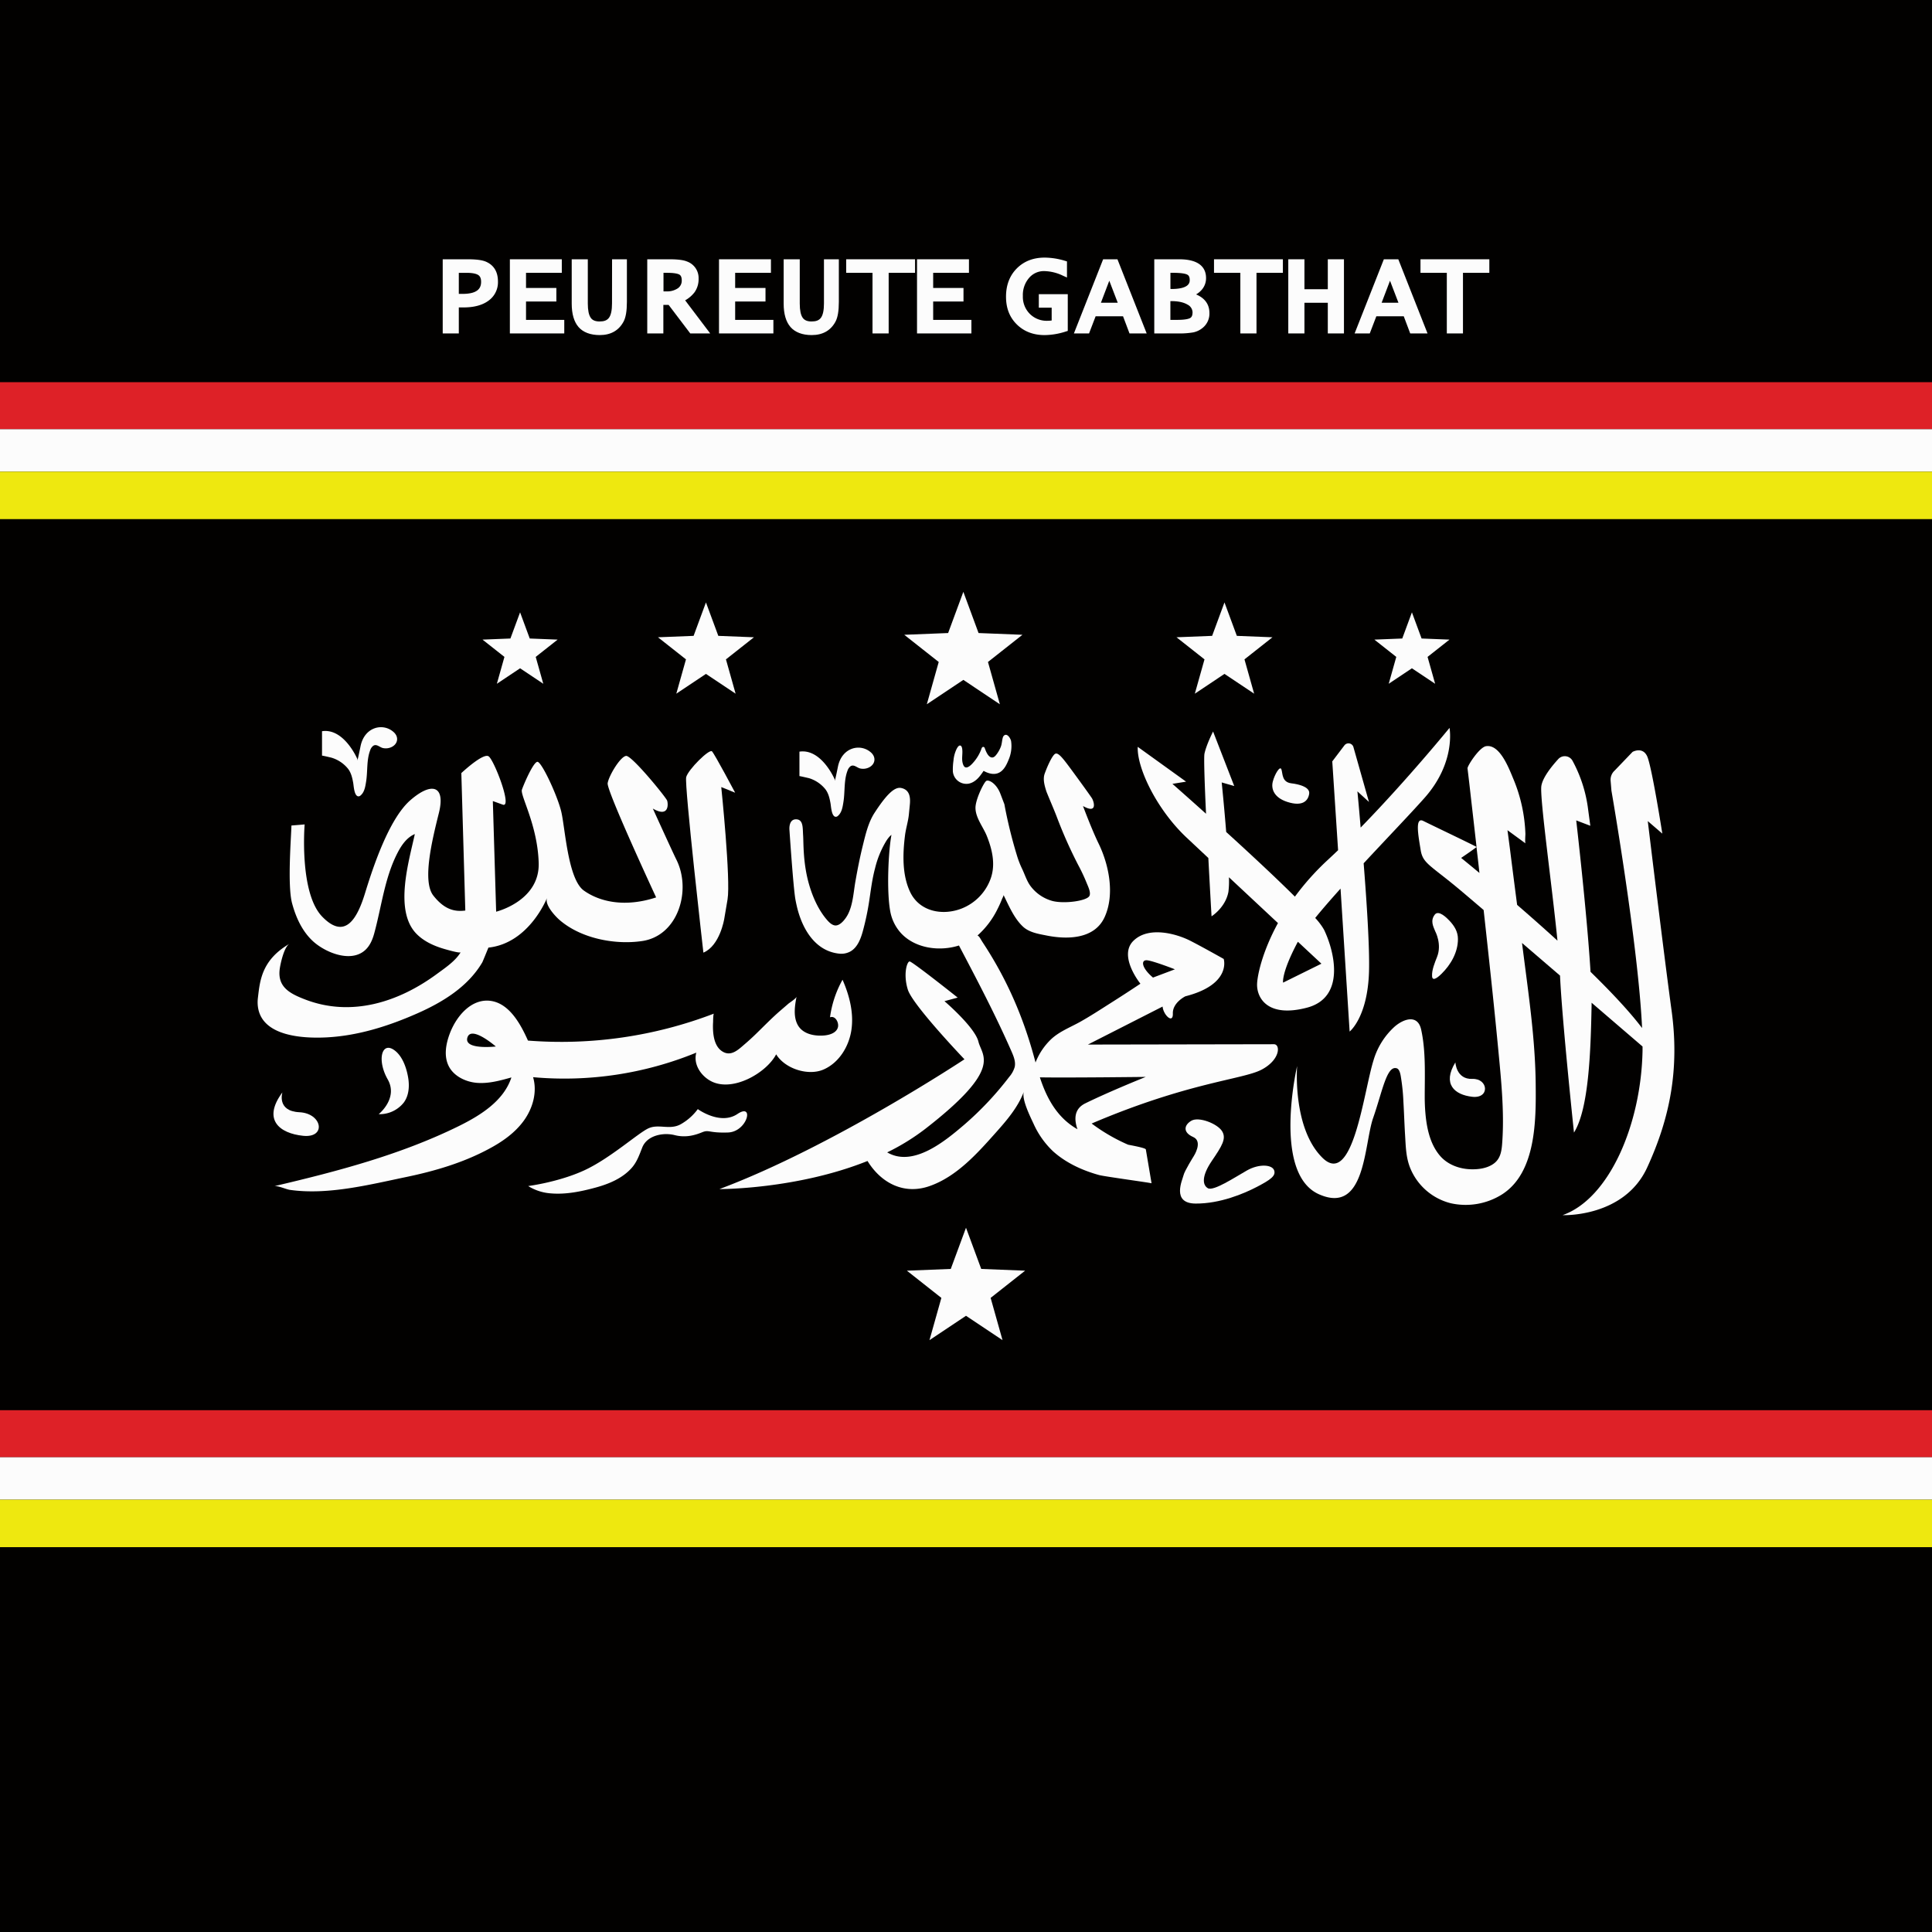 <svg xmlns="http://www.w3.org/2000/svg" viewBox="0 0 1080 1080"><defs><style>.cls-1{fill:#020100;}.cls-2{fill:#de2127;}.cls-3{fill:#fcfcfc;}.cls-4{fill:#eee80f;}</style></defs><g id="logo-Gabthat"><g id="background"><rect id="Vector" class="cls-1" width="1080" height="1080"/><rect id="Vector-2" data-name="Vector" class="cls-2" y="213.64" width="1080" height="26.29"/><rect id="Vector-3" data-name="Vector" class="cls-3" y="239.93" width="1080" height="23.73"/><rect id="Vector-4" data-name="Vector" class="cls-4" y="263.66" width="1080" height="26.53"/><rect id="Vector-5" data-name="Vector" class="cls-2" y="788.31" width="1080" height="26.29"/><rect id="Vector-6" data-name="Vector" class="cls-3" y="814.61" width="1080" height="23.73"/><rect id="Vector-7" data-name="Vector" class="cls-4" y="838.34" width="1080" height="26.53"/></g><g id="symbol"><path class="cls-3" d="M185.4,423.58a18.81,18.81,0,0,1,9.22,6.25c1.71,2.27,2.33,5.05,2.82,7.8.31,1.74.51,6.7,2.5,7.46a1.59,1.59,0,0,0,1.51-.33c2.32-1.86,2.76-5.11,3.21-7.85.93-5.77.18-12,2.27-17.49a5.16,5.16,0,0,1,1.65-2.47c1.85-1.31,3.61.76,5.4,1.19a7.43,7.43,0,0,0,5.13-.65c3.39-1.8,3.87-5.59,1-8.19-5.82-5.36-16.35-3.14-18.57,7.86s-1.75,7.2-1.75,7.2-7.4-17.46-19.78-15.61v13.67C180.06,422.29,185.1,423.48,185.4,423.58Z"/><path class="cls-3" d="M452.22,435a18.81,18.81,0,0,1,9.22,6.25c1.71,2.28,2.33,5.06,2.82,7.8.31,1.74.52,6.71,2.5,7.47a1.61,1.61,0,0,0,1.52-.33c2.31-1.86,2.76-5.12,3.2-7.86.94-5.77.18-11.95,2.27-17.48a5.23,5.23,0,0,1,1.65-2.47c1.85-1.31,3.61.76,5.4,1.19a7.42,7.42,0,0,0,5.13-.65c3.39-1.8,3.87-5.59,1.05-8.19-5.82-5.36-16.35-3.14-18.57,7.85s-1.75,7.21-1.75,7.21-7.39-17.46-19.77-15.62v13.68C446.89,433.75,451.93,434.94,452.22,435Z"/><path class="cls-3" d="M181.84,579.94c17.85-.8,35.14-6.25,51.39-13.43,14.15-6.25,28.32-14.86,36.37-28.54.29-.5,3.41-8.25,3.44-8.25,22.91-2.47,32.77-27.84,32.77-27.84-1.51,3.9,4.66,10.38,7,12.41,11.89,10.29,30.83,14,46.07,11.77,20.24-2.91,27.77-28.4,19.23-45.49C375.9,476.13,364.94,452,364.94,452c9.11,5.29,8.62-2.59,8-4.44s-19.71-25.25-22.91-25-9.73,11.09-10.35,15.28,27.1,63.81,27.1,63.81c-17.24,5.67-31.41,2.59-40.4-3.82s-10.47-35.35-12.69-44.35-11-27.84-13.3-27.62-7.52,12.35-8.63,15.55,8.75,19.71,9.37,41-23.78,27.23-23.78,27.23L275.5,447.8l5.55,2c5.54,2-4.81-24.88-7.89-27s-15.27,9.36-15.27,9.36L260.11,509c-5.79.74-11.58-.37-17.87-8.37s-.74-30.8,3.08-46.08-3.82-17.74-15.89-7.26-21.06,37.94-25.37,52-11.09,26.49-24,13.06-9.76-51.49-9.76-51.49l-7.39.61c-.12,6.28-2.34,33.39.37,43.49,2.1,7.81,5.61,15.59,11.64,21.16,6.86,6.33,21.38,12.4,29.39,4.83,2.54-2.4,3.95-5.75,4.87-9.11,4.17-15.19,5.84-31.39,13.26-45.5,2.19-4.16,5.11-8.27,9.45-10.09-3.33,15.37-11.69,42.83.9,55.74,4.3,4.41,10.26,7,16.11,8.64.68.19,8.19,2.4,8.62,1.67-2.88,4.88-8.65,8.75-13.09,12-21.54,15.93-48,24.36-73.84,14.42-8.6-3.3-15.71-7-14.18-17.34.45-3,2.4-12,5.39-13.79-15.64,9.12-16.5,20.82-17.61,30.06a19.91,19.91,0,0,0-.15,3.62C145,579.12,168.52,580.53,181.84,579.94Z"/><path class="cls-3" d="M404.85,513.7l1.85-10.9c1.85-10.9-3.51-62.82-3.51-62.82l7.76,3.14S399.49,421.5,398,420s-13.3,10.16-14.41,14.41,9.61,98.12,9.61,98.12C402.45,528.67,404.85,513.7,404.85,513.7Z"/><path class="cls-3" d="M540.64,438.17c2.68-.14,5.13-1.94,6.78-3.95a38.19,38.19,0,0,0,2.42-3.3c2.39,1.33,5.34,2.29,8,1.29,3.19-1.18,4.8-4.59,6-7.56a19.25,19.25,0,0,0,1.37-10.35c-.28-1.51-2.26-4.83-4.08-3a2.44,2.44,0,0,0-.57,1.09c-.46,1.58-.46,3.2-1,4.77a17.11,17.11,0,0,1-2.28,4.28c-.65.89-1.52,2.06-2.77,2-2.23-.17-3.44-3.64-4.08-5.36a.84.84,0,0,0-1.35-.34,2.11,2.11,0,0,0-.48.94,23.51,23.51,0,0,1-4.59,7.65c-1.24,1.44-4.16,4.38-5.47,1.4s-.29-5.85-.63-8.8a6,6,0,0,0-.11-.72c-.13-.67-.51-1.61-1.36-1.44s-1.59,1.68-1.93,2.42a18.47,18.47,0,0,0-1.51,6,34.74,34.74,0,0,0-.34,6.11A7.6,7.6,0,0,0,540.64,438.17Z"/><path class="cls-3" d="M712.14,583.73l-104,.19,41.76-21.25c.36,4.62,5.91,10,5.73,3.88s7-9.61,7-9.61c26-6.65,21.43-20.88,21.43-20.88s-11.45-6.47-18.66-10.16-23.1-8.5-31.79,0,3.89,24,3.89,24q-8.31,5.55-16.76,10.89c-5.52,3.51-11.11,7.16-16.86,10.39-5.5,3.09-11.65,5.39-16.31,9.76a36.07,36.07,0,0,0-8.7,13c-6.37-24.36-15.67-46.11-29.54-67.15-1.38-2.09-1.83-3.41-2.92-3.84a1.56,1.56,0,0,1,.2-.16,48.08,48.08,0,0,0,11-14.61,61.51,61.51,0,0,0,2.55-5.68c.12-.31,1-1.9.8-2.22,3,6,5.9,13.08,10.92,17.74,3.35,3.12,8.34,4,12.67,4.84,11.58,2.4,27.13,2.39,32.9-10.1,5.85-12.66,2.47-29.36-3.37-41.31-3.79-7.76-8.68-20.88-8.68-20.88,8.31,4.71,6.1-2.59,5-4.34S599.51,431,596.47,427s-5.27-6.56-6.75-5.54-3.88,5.91-5.73,11c-1.16,3.2,0,7,1,10.11,1.86,4.65,3.91,9.25,5.71,13.93a253.39,253.39,0,0,0,12,27,101.89,101.89,0,0,1,4.75,10.09c.68,1.71,2.61,5.52,1.47,7.36-1.66,2.68-13.67,4.35-20.33,2.77a22.73,22.73,0,0,1-12.28-8.09c-2.36-3-3.41-6.86-5.1-10.27a51.21,51.21,0,0,1-2.75-7.19,259.76,259.76,0,0,1-7-28.59l-2.22-5.82c-2.21-5.82-6.56-8.13-7.94-7.2s-6,10.35-6,15c0,5.56,4.27,10.66,6.29,15.63,3,7.46,5,15.76,2.31,23.64a28.17,28.17,0,0,1-16.44,17.08c-10.67,4.11-23.54,1.68-28.74-9.39-4.47-9.54-4.1-21.21-2.83-31.42.49-4,1.79-7.91,2.18-11.84,0,0,0,0,.55-5.64s-1.2-8.4-4.89-9.14-8.23,3.69-14.89,13.95c-3.54,5.45-5.09,12.43-6.63,18.66-1.58,6.43-2.85,12.93-4,19.45-1.09,6.09-1.37,13.07-4.22,18.6-1.22,2.37-4.36,6.71-7.42,6.15-2.07-.37-3.83-2.51-5.06-4-4.37-5.44-7.35-12.3-9.27-19-3.44-12-3-23.22-3.29-27.29s.23-9-4-9-3.65,5.86-3.65,5.86,2.17,32.8,3.37,39.08c.22,1.18.46,2.35.73,3.52,2.77,12.09,9.8,25,23.46,26.6a10.56,10.56,0,0,0,6.15-1c4.17-2.08,6.1-7.12,7.26-11.32a148.58,148.58,0,0,0,3.62-17.08c.94-6.19,1.65-12.28,3.29-18.35a53.66,53.66,0,0,1,6.12-15,18.45,18.45,0,0,1,2.21-2.93c.13-.14.8-.61.84-.8-1.76,9.24-2.77,31.32-.74,42.6A24.68,24.68,0,0,0,504,522c7.89,8.15,21.12,10,32.06,6.54,10.27,19.5,20.51,39,29.37,59.2,1.21,2.75,2.42,5.74,1.8,8.68a14.44,14.44,0,0,1-3,5.48,178,178,0,0,1-25.34,26.93c-10.56,9-28.41,23.88-42.94,15.35a123.69,123.69,0,0,0,21.2-13.07c43.85-34,31.78-40.65,29.81-48.78s-19-22.67-19-22.67l7.39-2s-25.38-20.2-26.86-20.2-3.69,7.14-1,15.77,31.65,38.92,31.65,38.92-74,49-137,72.56c0,0,43.05.22,82.81-15.71,7.54,12.28,20.33,19.09,34.76,14,15-5.28,26.38-18,36.66-29.53,6.31-7.07,12.69-14.42,16-23.29-1.49,4,3.67,14.3,5.35,17.9a48.45,48.45,0,0,0,11,15.56c7.25,6.49,16.41,10.67,25.72,13.23,2.93.8,29.25,4.36,29.29,4.61q-1.59-9.46-3.2-18.94c-.11-.68-5.09-1.74-9.86-2.63h0l-.9-.39a101.74,101.74,0,0,1-19.53-11.46c54.14-23.1,84.45-24.57,95-30.12S715.83,583.73,712.14,583.73Zm-71-46.93c3.32.25,15.64,5.05,15.64,5.05l-12.25,4.62C637.92,540.87,637.79,536.55,641.12,536.8Zm-34.49,80c-6.32,3.11-6.23,9-4.35,14.44-11.25-6.35-17.17-17.2-21-29,14.15.29,59.18-.24,59.18-.24S620.12,610.16,606.63,616.81Z"/><path class="cls-3" d="M406.94,633.07c10.84-.37,14.91-16.81,5.3-10.35S390.07,620,390.07,620a30.3,30.3,0,0,1-9.61,8.5c-6.1,3.33-12.2-.37-17.93,2.22s-21.43,16.81-35.84,23.47S295.27,663,295.27,663c.35.22.7.44,1.06.65a27.69,27.69,0,0,0,11.78,3.47c8.33.69,16.94-1.1,24.95-3.29,7.31-2,14.7-5.06,19.9-10.78,3.06-3.37,4.43-7.44,6.06-11.58,2.71-6.87,11.83-8.53,18.11-6.93s11.46,0,15.4-1.6S396.1,633.44,406.94,633.07Z"/><path class="cls-3" d="M298,602.15a194.56,194.56,0,0,0,91.24-13.72c-1.78,6.42,2.48,12.83,8,15.83,12.07,6.58,31.19-4.45,36.64-14.89,4.93,8.09,17.89,12.21,26.43,8.52,8.75-3.78,14.36-13,15.67-22.42s-1.16-19.06-5-27.79a59.15,59.15,0,0,0-7,21c3-1.1,5,2.95,4.46,5.41-.73,3.31-4.72,4.49-7.68,4.74-5.67.49-12.44-.84-15.1-6.42-2.23-4.66-1.32-10.43-.38-15.29-.2,1.05-3.76,3.26-4.62,4l-4.63,4c-4.69,4.06-9,8.53-13.44,12.84q-3.09,3-6.34,5.78c-3.69,3.19-7.77,7.2-12.71,3.85-3.34-2.26-4.46-6.53-4.84-10.31a39,39,0,0,1-.07-6c0-.47.05-4.51.45-4.66a238.62,238.62,0,0,1-103.95,15.07C290.66,571.6,284,560,273,559.37c-10.06-.51-17.93,8.85-21.52,18.27-2.25,5.91-3.47,12.77-.6,18.4s9.57,8.85,16,9.3,12.79-1.31,19-3.05c-4.23,12.94-16.91,21-29.11,27.05-32.62,16.12-68.11,25.43-103.53,33.75h0c1.94-.45,6.71,1.76,8.88,2.06,21.14,3,44.32-2.9,64.93-7.19,15.86-3.3,31.59-7.9,45.93-15.56,7.57-4,14.83-9,19.88-16S300.4,610.37,298,602.15ZM261.28,580c2.12-7,15.88,5,15.88,5S259.15,587.06,261.28,580Z"/><path class="cls-3" d="M169.44,634.92c13.18,1.35,10.72-12.57-2.09-13.18s-9.49-11.09-9.49-11.09C146.53,625.93,156.26,633.56,169.44,634.92Z"/><path class="cls-3" d="M211.69,622.83a17.22,17.22,0,0,0,14-6.46c2.93-3.92,3.25-9.22,2.49-13.85-.89-5.44-3.19-12.38-8-15.64-6.9-4.69-9.48,5.91-3.45,16.5S211.69,622.83,211.69,622.83Z"/><path class="cls-3" d="M697,654.32c-6.84,3.88-18.67,11.73-21.81,9.89s-3.42-6.93,2.22-15.25,8.31-12.47,5.73-16.63-13-8.31-17.19-5.82-4.71,6.56,1,9.06.37,10.71.37,10.71-5.17,8.23-5.73,10.72-6.93,15.71,6.75,15.8,27.07-5.55,34.46-9.43,10.62-6.09,9.42-9.23S703.82,650.44,697,654.32Z"/><path class="cls-3" d="M719.65,448.29c8.6,2.76,11.67-.71,12.2-4.68.63-4.73-10-5.73-10-5.73-5.42-.68-4.74-5.6-5.54-7.82s-3.76,2.77-4.81,6.84S712.16,445.89,719.65,448.29Z"/><path class="cls-3" d="M800.54,545.76c.23,3.52,4.25-.39,5.26-1.38,5.19-5.09,9.2-12,9.2-19.45,0-4.14-2-7.33-4.73-10.24-1.43-1.51-6.08-6.24-8.24-3.39-2.58,3.42-.85,6.53.28,9.33,0,0,3.88,7.12,1,14.32C802.05,538.17,800.32,542.21,800.54,545.76Z"/><path class="cls-3" d="M740.16,519.74a35.6,35.6,0,0,0-4.95-6.6c4.06-5,8.93-10.58,14.16-16.4l5.08,79.91s10.1-7.92,10.84-33.65c.38-13-1.25-38.36-3-60.41,13-14,26.17-27.7,34-36.52,17.73-19.95,14-39.17,14-39.17s-23.55,28.91-49.68,55.73c-1-12-1.81-20.25-1.81-20.25l6.46,5.91-8.68-30.65a2.87,2.87,0,0,0-5.06-.95l-6.77,8.93L748,475.27q-2.82,2.7-5.62,5.3a144.59,144.59,0,0,0-18.52,20.66c-10.92-10.88-25.51-24.41-38.41-36.15-1.14-14.35-2.51-27.69-2.51-27.69l7,2-11.82-30.47s-3.7,7.21-4.81,12.35c-.43,2,.08,16.67.86,33.62-10.93-9.82-18.78-16.71-18.78-16.71l7.64-1.23L636,417.49c-.5,11.83,10.59,35,27.34,50.76l12.13,11.37c.93,17.73,1.79,32.6,1.79,32.6s7.77-4.8,9.43-13.67a48,48,0,0,0,.29-8.16L714.39,516c-9,16.46-11.68,29.93-11.68,34.5,0,7.63,6.16,18.47,27.84,12.81S746.08,532.06,740.16,519.74ZM717.25,549.3s-1-5.17,7.64-21.68c.19-.37.42-.77.65-1.17l13.14,12.26Z"/><path class="cls-3" d="M823,613.11c10,1.11,9-10.34,0-10s-9.43-9.24-9.43-9.24C806.19,605.91,813,612,823,613.11Z"/><path class="cls-3" d="M934.43,564.93C930,532.55,921.12,459,921.12,459l8.13,7s-5.91-37.79-8.5-43.29-8.13-2.41-8.13-2.41l-10.09,10.52a6.91,6.91,0,0,0-2.19,5.65l.46,5.51s15,86.24,17.13,132.7c-7-9.24-17.36-20.24-28.81-31.42-2-32.8-8-84.65-8-84.65l7.88,3-1.23-9.12a76.84,76.84,0,0,0-8.69-27.16,4.93,4.93,0,0,0-8-1c-3.8,4.16-8.71,10.32-9.45,15-1,6.39,6,56.08,9,86.5-7.75-7.08-15.47-13.89-22.55-20Q846,489.92,844,474c-.44-3.31-.87-6.61-1.31-9.91l10.11,7.39c-.44-.32-.06-4.85-.09-5.42a87.18,87.18,0,0,0-6.51-30.1c-2.36-5.53-7.54-20.16-15.52-18.83-3.76.62-10.49,11.1-10.33,12.41q1,8.16,1.9,16.32,1.59,13.8,3.15,27.61c-.33-.42-24.87-12.11-29.76-14.55s-2.71,8.62-1.48,16.26,5.42,8.37,22.42,22.66c2.7,2.28,7.18,6.08,12.78,10.87q1.57,14.19,3.1,28.4c1.75,16.26,3.45,32.52,5,48.79,1.08,11.36,2.27,23,2.6,34.53.18,5.92.13,11.85-.27,17.76-.31,4.72-.75,9.51-5,12.44-3.55,2.47-8.28,3.13-12.51,3-6.34-.14-12.9-2.51-17.15-7.36-6.36-7.26-8-17.8-8.54-27.1q-.16-3-.16-6c0-12.29.67-25.58-2-37.64-1.91-8.61-9.65-6.09-14.78-1.68a41,41,0,0,0-11.86,18.92c-5.55,17.74-11.46,71.14-28.46,54.51s-14.23-51.37-14.23-51.37-14,60.05,12.2,71.69,25.13-27.9,30.3-42.68,7.59-29.56,13.22-27.72c1.84.61,2.19,4.36,2.45,5.87a111.28,111.28,0,0,1,1.24,12.77c.38,6.3.56,12.62.95,18.92.41,6.64.49,12.92,3.25,19.1a33.19,33.19,0,0,0,22.24,18.75,38.17,38.17,0,0,0,28.49-4.8C858.79,655.67,858.66,626,858.46,606c-.24-25.16-4-50.18-7.16-75.11-.16-1.26-.33-2.51-.48-3.76l21.24,18.23c1.1,24.49,7.8,87.76,7.8,87.76,8.37-13.3,9.36-46.07,9.85-71.2,0-.44,0-.91,0-1.38L918.19,585c0,.77,0,1.54,0,2.28-.74,41-18.48,82.78-44.72,92,0,0,34.37,1.47,47.3-26.61S938.86,597.3,934.43,564.93ZM816.79,479.58s8.35-5.66,8.57-6.11c.48,4.19,1,8.38,1.44,12.57.07.65.14,1.3.22,1.95C820.69,482.73,816.79,479.58,816.79,479.58Z"/><g id="stars"><polygon class="cls-3" points="538.52 380.06 518.1 393.69 524.75 370.05 505.48 354.85 530.01 353.87 538.52 330.84 547.02 353.87 571.55 354.85 552.28 370.05 558.93 393.69 538.52 380.06"/><polygon class="cls-3" points="394.63 376.71 378.06 387.77 383.46 368.59 367.81 356.24 387.73 355.45 394.63 336.76 401.54 355.45 421.46 356.24 405.81 368.59 411.21 387.77 394.63 376.71"/><polygon class="cls-3" points="684.49 376.71 667.92 387.77 673.32 368.59 657.67 356.24 677.59 355.45 684.49 336.76 691.4 355.45 711.31 356.24 695.67 368.59 701.07 387.77 684.49 376.71"/><polygon class="cls-3" points="290.73 373.57 277.75 382.23 281.98 367.21 269.73 357.55 285.32 356.93 290.73 342.3 296.13 356.93 311.72 357.55 299.47 367.21 303.7 382.23 290.73 373.57"/><polygon class="cls-3" points="789.27 373.57 776.3 382.23 780.53 367.21 768.28 357.55 783.87 356.93 789.27 342.3 794.68 356.93 810.27 357.55 798.02 367.21 802.25 382.23 789.27 373.57"/><polygon class="cls-3" points="540 735.53 519.58 749.16 526.23 725.53 506.96 710.32 531.49 709.34 540 686.31 548.51 709.34 573.04 710.32 553.77 725.53 560.42 749.16 540 735.53"/></g><g id="Label"><path class="cls-3" d="M271.6,146.26c-2.11-.89-5.42-1.32-10.12-1.32h-14v41.45h9V171.85h2.73c5.79,0,10.45-1.26,13.83-3.74a12.63,12.63,0,0,0,5.32-10.73C278.36,151.94,276.09,148.2,271.6,146.26Zm-15.12,6.25h4.27c3.95,0,5.78.68,6.63,1.25,1.05.71,1.56,1.93,1.56,3.74,0,2.91-1.08,6.78-10.37,6.78h-2.09Z"/><polygon class="cls-3" points="294.05 168.54 311.01 168.54 311.01 160.97 294.05 160.97 294.05 152.51 314.05 152.51 314.05 144.94 285.02 144.94 285.02 186.39 315.43 186.39 315.43 178.82 294.05 178.82 294.05 168.54"/><path class="cls-3" d="M342.12,169.62c0,3.79-.57,6.5-1.69,8s-2.75,2.08-5.27,2.08c-2.34,0-4-.67-4.93-2.06-1.09-1.54-1.64-4.2-1.64-7.91V144.94h-9v24.74c0,5.82,1.29,10.24,3.83,13.15s6.58,4.48,11.83,4.48c6.13,0,10.6-2.51,13.3-7.48,1.27-2.34,1.89-6,1.89-11.08V144.94h-8.29Z"/><path class="cls-3" d="M388.29,163.33a12.65,12.65,0,0,0,2.23-7.59,9.78,9.78,0,0,0-6.51-9.57c-1.95-.83-5.19-1.23-9.9-1.23H361.82v41.45h9V170.45h2.95l12.09,15.94H397l-14-18.5A17.09,17.09,0,0,0,388.29,163.33Zm-7.19-6.62A5.16,5.16,0,0,1,379,161.1a10.73,10.73,0,0,1-6.57,1.78h-1.53V152.51h2c4.28,0,6.11.55,6.9,1C380.11,153.71,381.1,154.29,381.1,156.71Z"/><polygon class="cls-3" points="410.96 168.54 427.92 168.54 427.92 160.97 410.96 160.97 410.96 152.51 430.96 152.51 430.96 144.94 401.93 144.94 401.93 186.39 432.33 186.39 432.33 178.82 410.96 178.82 410.96 168.54"/><path class="cls-3" d="M460.6,169.62c0,3.79-.57,6.5-1.69,8s-2.75,2.08-5.27,2.08c-2.34,0-3.95-.67-4.93-2.06-1.09-1.54-1.64-4.2-1.64-7.91V144.94h-9v24.74c0,5.82,1.29,10.24,3.84,13.15s6.58,4.48,11.82,4.48c6.13,0,10.61-2.51,13.3-7.48,1.27-2.34,1.89-6,1.89-11.08V144.94H460.6Z"/><polygon class="cls-3" points="473.02 152.51 487.74 152.51 487.74 186.39 496.77 186.39 496.77 152.51 511.52 152.51 511.52 144.94 473.02 144.94 473.02 152.51"/><polygon class="cls-3" points="521.65 168.54 538.6 168.54 538.6 160.97 521.65 160.97 521.65 152.51 541.65 152.51 541.65 144.94 512.62 144.94 512.62 186.39 543.02 186.39 543.02 178.82 521.65 178.82 521.65 168.54"/><path class="cls-3" d="M580.7,172h7.19v7.16a19.06,19.06,0,0,1-2.3.16,13.3,13.3,0,0,1-9.93-3.88,13.45,13.45,0,0,1-3.87-10,14.52,14.52,0,0,1,3.45-10.06,10.81,10.81,0,0,1,8.59-3.83,25.08,25.08,0,0,1,10.38,2.58l2.24,1v-9l-1.13-.34A39.83,39.83,0,0,0,584,144c-6.38,0-11.64,2.05-15.63,6.08s-6,9.34-6,15.77,2,11.5,6,15.47,9.23,6,15.57,6a39.51,39.51,0,0,0,11.85-2l1.1-.35V164.46H580.7Z"/><path class="cls-3" d="M616.66,144.94l-16.34,41.45h8.47l3.67-9.58h15.33l3.61,9.58H641l-16.34-41.45Zm8.16,24.29h-9.4l4.68-12.3Z"/><path class="cls-3" d="M668.62,164.58a12.29,12.29,0,0,0,2.83-2.23,9.81,9.81,0,0,0,2.74-6.94c0-4.78-2.61-10.47-15-10.47H645.25v41.45h13.12a45.9,45.9,0,0,0,8.69-.59,12.06,12.06,0,0,0,5.3-2.58,10.21,10.21,0,0,0,3.71-8.32C676.07,171.42,674.66,167.11,668.62,164.58Zm-2,10.23c0,2-.79,2.68-1.37,3-.84.46-2.79,1-7.26,1h-3.74V168.33h.57c3.81,0,6.82.65,9,1.95A5,5,0,0,1,666.65,174.81ZM654.28,161.5v-9h1.17c5.15,0,7.3.53,8.2,1,.6.3,1.41.94,1.41,3,0,1.25,0,5.05-10.3,5.05Z"/><polygon class="cls-3" points="678.64 152.51 693.36 152.51 693.36 186.39 702.39 186.39 702.39 152.51 717.14 152.51 717.14 144.94 678.64 144.94 678.64 152.51"/><polygon class="cls-3" points="742.25 161.68 729.19 161.68 729.19 144.94 720.16 144.94 720.16 186.39 729.19 186.39 729.19 169.25 742.25 169.25 742.25 186.39 751.28 186.39 751.28 144.94 742.25 144.94 742.25 161.68"/><path class="cls-3" d="M773.58,144.94l-16.34,41.45h8.47l3.67-9.58h15.33l3.61,9.58H798l-16.34-41.45Zm8.16,24.29h-9.4l4.68-12.3Z"/><polygon class="cls-3" points="794.06 144.94 794.06 152.51 808.78 152.51 808.78 186.39 817.81 186.39 817.81 152.51 832.55 152.51 832.55 144.94 794.06 144.94"/></g></g></g></svg>